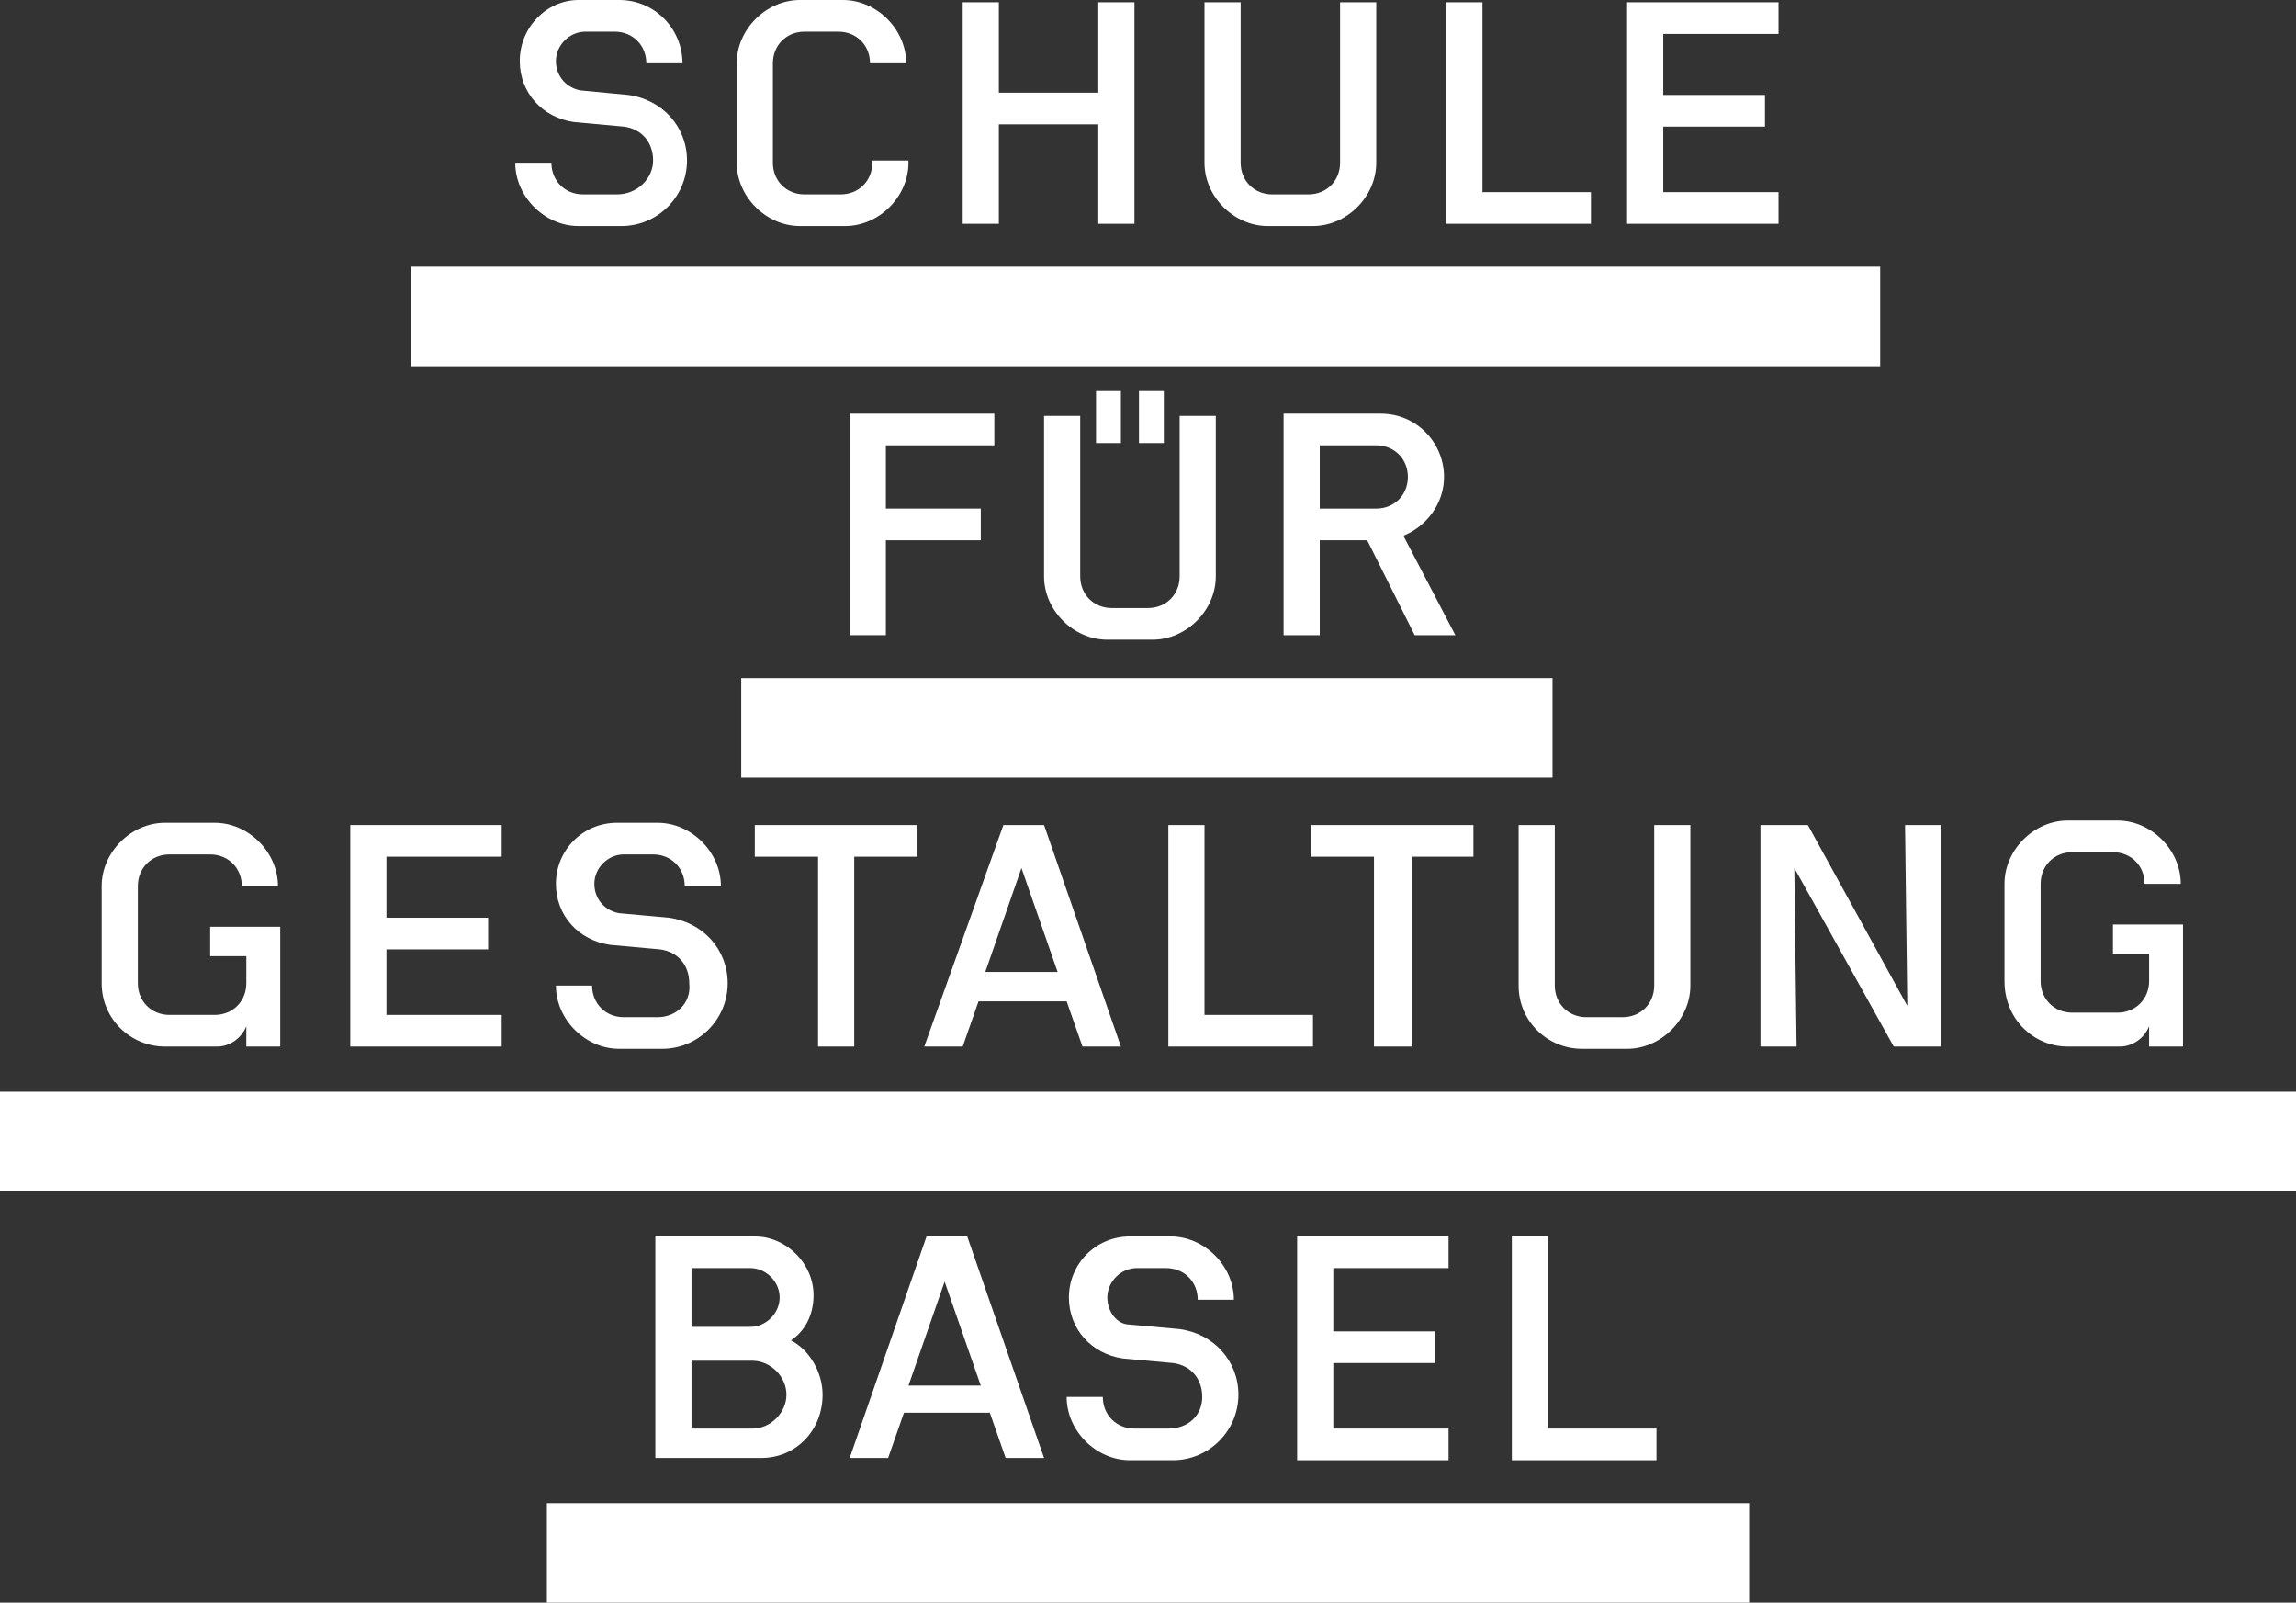 <?xml version="1.0" encoding="utf-8"?>
<!-- Generator: Adobe Illustrator 27.5.0, SVG Export Plug-In . SVG Version: 6.00 Build 0)  -->
<svg version="1.1" id="Ebene_1" xmlns="http://www.w3.org/2000/svg" xmlns:xlink="http://www.w3.org/1999/xlink" x="0px" y="0px"
	 viewBox="0 0 101.6 70.9" style="enable-background:new 0 0 101.6 70.9;" xml:space="preserve">
<rect x="0" y="0" width="101.6" height="70.9" fill="#333333" stroke="none"/>
<style type="text/css">
	.Grün_x0020_bogenförmig{fill:url(#SVGID_1_);stroke:#FFFFFF;stroke-width:0.25;stroke-miterlimit:1;}
	.st0{fill:#FFFFFF;}
</style>
<linearGradient id="SVGID_1_" gradientUnits="userSpaceOnUse" x1="-20.05" y1="-32.599" x2="-19.343" y2="-33.306">
	<stop  offset="0" style="stop-color:#259E2E"/>
	<stop  offset="0.983" style="stop-color:#1C381D"/>
</linearGradient>
<g>
	<polygon class="st0" points="44.2,5.5 48.6,5.5 48.6,9.9 50.2,9.9 50.2,0.1 48.6,0.1 48.6,4.1 44.2,4.1 44.2,0.1 42.6,0.1 
		42.6,9.9 44.2,9.9 	"/>
	<polygon class="st0" points="70.4,8.5 65.6,8.5 65.6,0.1 64,0.1 64,9.9 70.4,9.9 	"/>
	<polygon class="st0" points="78.7,8.5 73.6,8.5 73.6,5.6 78.1,5.6 78.1,4.2 73.6,4.2 73.6,1.5 78.7,1.5 78.7,0.1 72,0.1 72,9.9 
		78.7,9.9 	"/>
	<path class="st0" d="M27.3,8.6h-1.5c-0.8,0-1.4-0.6-1.4-1.4l-1.6,0c0,1.5,1.3,2.8,2.8,2.8h1.9c1.6,0,2.9-1.3,2.9-2.9
		c0-1.5-1.1-2.7-2.6-2.9L25.7,4c-0.6-0.1-1.1-0.6-1.1-1.3c0-0.7,0.6-1.3,1.3-1.3h1.3c0.8,0,1.4,0.6,1.4,1.4l1.6,0
		C30.2,1.3,29,0,27.4,0l-1.8,0C24.2,0,23,1.2,23,2.7c0,1.4,1,2.5,2.4,2.7l2.2,0.2c0.8,0.1,1.3,0.7,1.3,1.5
		C28.9,7.9,28.2,8.6,27.3,8.6z"/>
	<path class="st0" d="M56.1,10h2c1.5,0,2.8-1.3,2.8-2.8V0.1h-1.6v7.1c0,0.8-0.6,1.4-1.4,1.4h-1.6c-0.8,0-1.4-0.6-1.4-1.4l0-7.1h-1.6
		v7.1C53.3,8.7,54.6,10,56.1,10z"/>
	<path class="st0" d="M35.4,10h2c1.5,0,2.8-1.3,2.8-2.8V7.1l-1.6,0v0.1c0,0.8-0.6,1.4-1.4,1.4h-1.6c-0.8,0-1.4-0.6-1.4-1.4V2.8
		c0-0.8,0.6-1.4,1.4-1.4h1.5c0.8,0,1.4,0.6,1.4,1.4h1.6c0-1.5-1.3-2.8-2.8-2.8h-1.9c-1.5,0-2.8,1.3-2.8,2.8v4.4
		C32.6,8.7,33.9,10,35.4,10z"/>
	<rect x="18.2" y="11.8" class="st0" width="65" height="4.4"/>
	<rect x="32.8" y="30" class="st0" width="35.9" height="4.4"/>
	<rect x="24.2" y="66.5" class="st0" width="53.2" height="4.4"/>
	<rect y="48.3" class="st0" width="101.6" height="4.4"/>
	<polygon class="st0" points="44,19.7 44,18.3 37.6,18.3 37.6,28.1 39.2,28.1 39.2,23.9 43.4,23.9 43.4,22.5 39.2,22.5 39.2,19.7 	
		"/>
	<path class="st0" d="M63.9,21.1c0-1.5-1.2-2.8-2.8-2.8h-4.3v9.8h1.6v-4.2l2.1,0l2.1,4.2h1.8l-2.3-4.4
		C63.1,23.3,63.9,22.3,63.9,21.1z M60.9,22.5h-2.5v-2.8l2.5,0c0.8,0,1.4,0.6,1.4,1.4C62.3,21.9,61.7,22.5,60.9,22.5z"/>
	<path class="st0" d="M47.8,25.5l0-7.1h-1.6v7.1c0,1.5,1.3,2.8,2.8,2.8h2c1.5,0,2.8-1.3,2.8-2.8v-7.1h-1.6v7.1
		c0,0.8-0.6,1.4-1.4,1.4h-1.6C48.4,26.9,47.8,26.3,47.8,25.5z"/>
	<rect x="48.5" y="17.3" class="st0" width="1.1" height="2.3"/>
	<rect x="50.4" y="17.3" class="st0" width="1.1" height="2.3"/>
	<polygon class="st0" points="37.8,46.3 37.8,37.9 40.6,37.9 40.6,36.5 33.4,36.5 33.4,37.9 36.2,37.9 36.2,46.3 	"/>
	<polygon class="st0" points="62.5,46.3 62.5,37.9 65.2,37.9 65.2,36.5 58,36.5 58,37.9 60.8,37.9 60.8,46.3 	"/>
	<path class="st0" d="M7.3,46.3h2.3c0.6,0,1.1-0.4,1.3-0.9v0.9h1.5V41H9.3v1.3h1.6v1.2c0,0.8-0.6,1.4-1.4,1.4h-2
		c-0.8,0-1.4-0.6-1.4-1.4v-4.3c0-0.8,0.6-1.4,1.4-1.4h1.8c0.8,0,1.4,0.6,1.4,1.4h1.6c0-1.5-1.3-2.8-2.8-2.8H7.3
		c-1.5,0-2.8,1.3-2.8,2.8v4.3C4.5,45.1,5.8,46.3,7.3,46.3z"/>
	<path class="st0" d="M91.5,46.3h2.3c0.6,0,1.1-0.4,1.3-0.9v0.9h1.5l0-5.4h-3.1v1.3h1.6v1.2c0,0.8-0.6,1.4-1.4,1.4h-2
		c-0.8,0-1.4-0.6-1.4-1.4v-4.3c0-0.8,0.6-1.4,1.4-1.4h1.8c0.8,0,1.4,0.6,1.4,1.4h1.6c0-1.5-1.3-2.8-2.8-2.8h-2.2
		c-1.5,0-2.8,1.3-2.8,2.8v4.3C88.7,45.1,90,46.3,91.5,46.3z"/>
	<polygon class="st0" points="80,36.5 77.9,36.5 77.9,46.3 79.5,46.3 79.4,38.4 83.8,46.3 85.9,46.3 85.9,36.5 84.3,36.5 84.4,44.5 
			"/>
	<polygon class="st0" points="22.2,44.9 17.1,44.9 17.1,42 21.6,42 21.6,40.6 17.1,40.6 17.1,37.9 22.2,37.9 22.2,36.5 15.5,36.5 
		15.5,46.3 22.2,46.3 	"/>
	<path class="st0" d="M29.1,45h-1.5c-0.8,0-1.4-0.6-1.4-1.4h-1.6c0,1.5,1.3,2.8,2.8,2.8h1.9c1.6,0,2.9-1.3,2.9-2.9
		c0-1.5-1.1-2.7-2.6-2.9l-2.2-0.2c-0.6-0.1-1.1-0.6-1.1-1.3c0-0.7,0.6-1.3,1.3-1.3h1.3c0.8,0,1.4,0.6,1.4,1.4l1.6,0
		c0-1.5-1.3-2.8-2.8-2.8h-1.8c-1.5,0-2.7,1.2-2.7,2.7c0,1.4,1,2.5,2.4,2.7l2.2,0.2c0.8,0.1,1.3,0.7,1.3,1.5
		C30.6,44.4,29.9,45,29.1,45z"/>
	<polygon class="st0" points="53.3,36.5 51.7,36.5 51.7,46.3 58.1,46.3 58.1,44.9 53.3,44.9 	"/>
	<path class="st0" d="M40.9,46.3h1.7l0.7-2h3.9l0.7,2h1.7l-3.4-9.8h-1.8L40.9,46.3z M45.2,38.4l1.6,4.6h-3.2L45.2,38.4L45.2,38.4z"
		/>
	<path class="st0" d="M70,46.4h2c1.5,0,2.8-1.3,2.8-2.8v-7.1h-1.6v7.1c0,0.8-0.6,1.4-1.4,1.4h-1.6c-0.8,0-1.4-0.6-1.4-1.4l0-7.1
		h-1.6v7.1C67.2,45.2,68.5,46.4,70,46.4z"/>
	<path class="st0" d="M43.8,62.5l0.7,2h1.7l-3.4-9.8h-1.8l-3.4,9.8h1.7l0.7-2H43.8z M41.8,56.7L41.8,56.7l1.6,4.6h-3.2L41.8,56.7z"
		/>
	<path class="st0" d="M36,57.3c0-1.4-1.2-2.6-2.6-2.6H29v9.8h4.7c1.5,0,2.7-1.2,2.7-2.8c0-1-0.6-2-1.4-2.4
		C35.6,58.9,36,58.2,36,57.3z M30.6,56.1h2.6c0.7,0,1.3,0.6,1.3,1.3c0,0.7-0.6,1.3-1.3,1.3h-2.6V56.1z M33.3,63.2h-2.7l0-3h2.7
		c0.8,0,1.5,0.7,1.5,1.5C34.8,62.5,34.1,63.2,33.3,63.2z"/>
	<path class="st0" d="M51.7,63.2h-1.5c-0.8,0-1.4-0.6-1.4-1.4l-1.6,0c0,1.5,1.3,2.8,2.8,2.8h1.9c1.6,0,2.9-1.3,2.9-2.9
		c0-1.5-1.1-2.7-2.6-2.9l-2.2-0.2C49.4,58.6,49,58,49,57.4c0-0.7,0.6-1.3,1.3-1.3h1.3c0.8,0,1.4,0.6,1.4,1.4h1.6
		c0-1.5-1.3-2.8-2.8-2.8l-1.8,0c-1.5,0-2.7,1.2-2.7,2.7c0,1.4,1,2.5,2.4,2.7l2.2,0.2c0.8,0.1,1.3,0.7,1.3,1.5
		C53.2,62.6,52.6,63.2,51.7,63.2z"/>
	<polygon class="st0" points="64.1,56.1 64.1,54.7 57.4,54.7 57.4,64.6 64.1,64.6 64.1,63.2 59,63.2 59,60.3 63.5,60.3 63.5,58.9 
		59,58.9 59,56.1 	"/>
	<polygon class="st0" points="68.5,63.2 68.5,54.7 66.9,54.7 66.9,64.6 73.3,64.6 73.3,63.2 	"/>
</g>
</svg>
